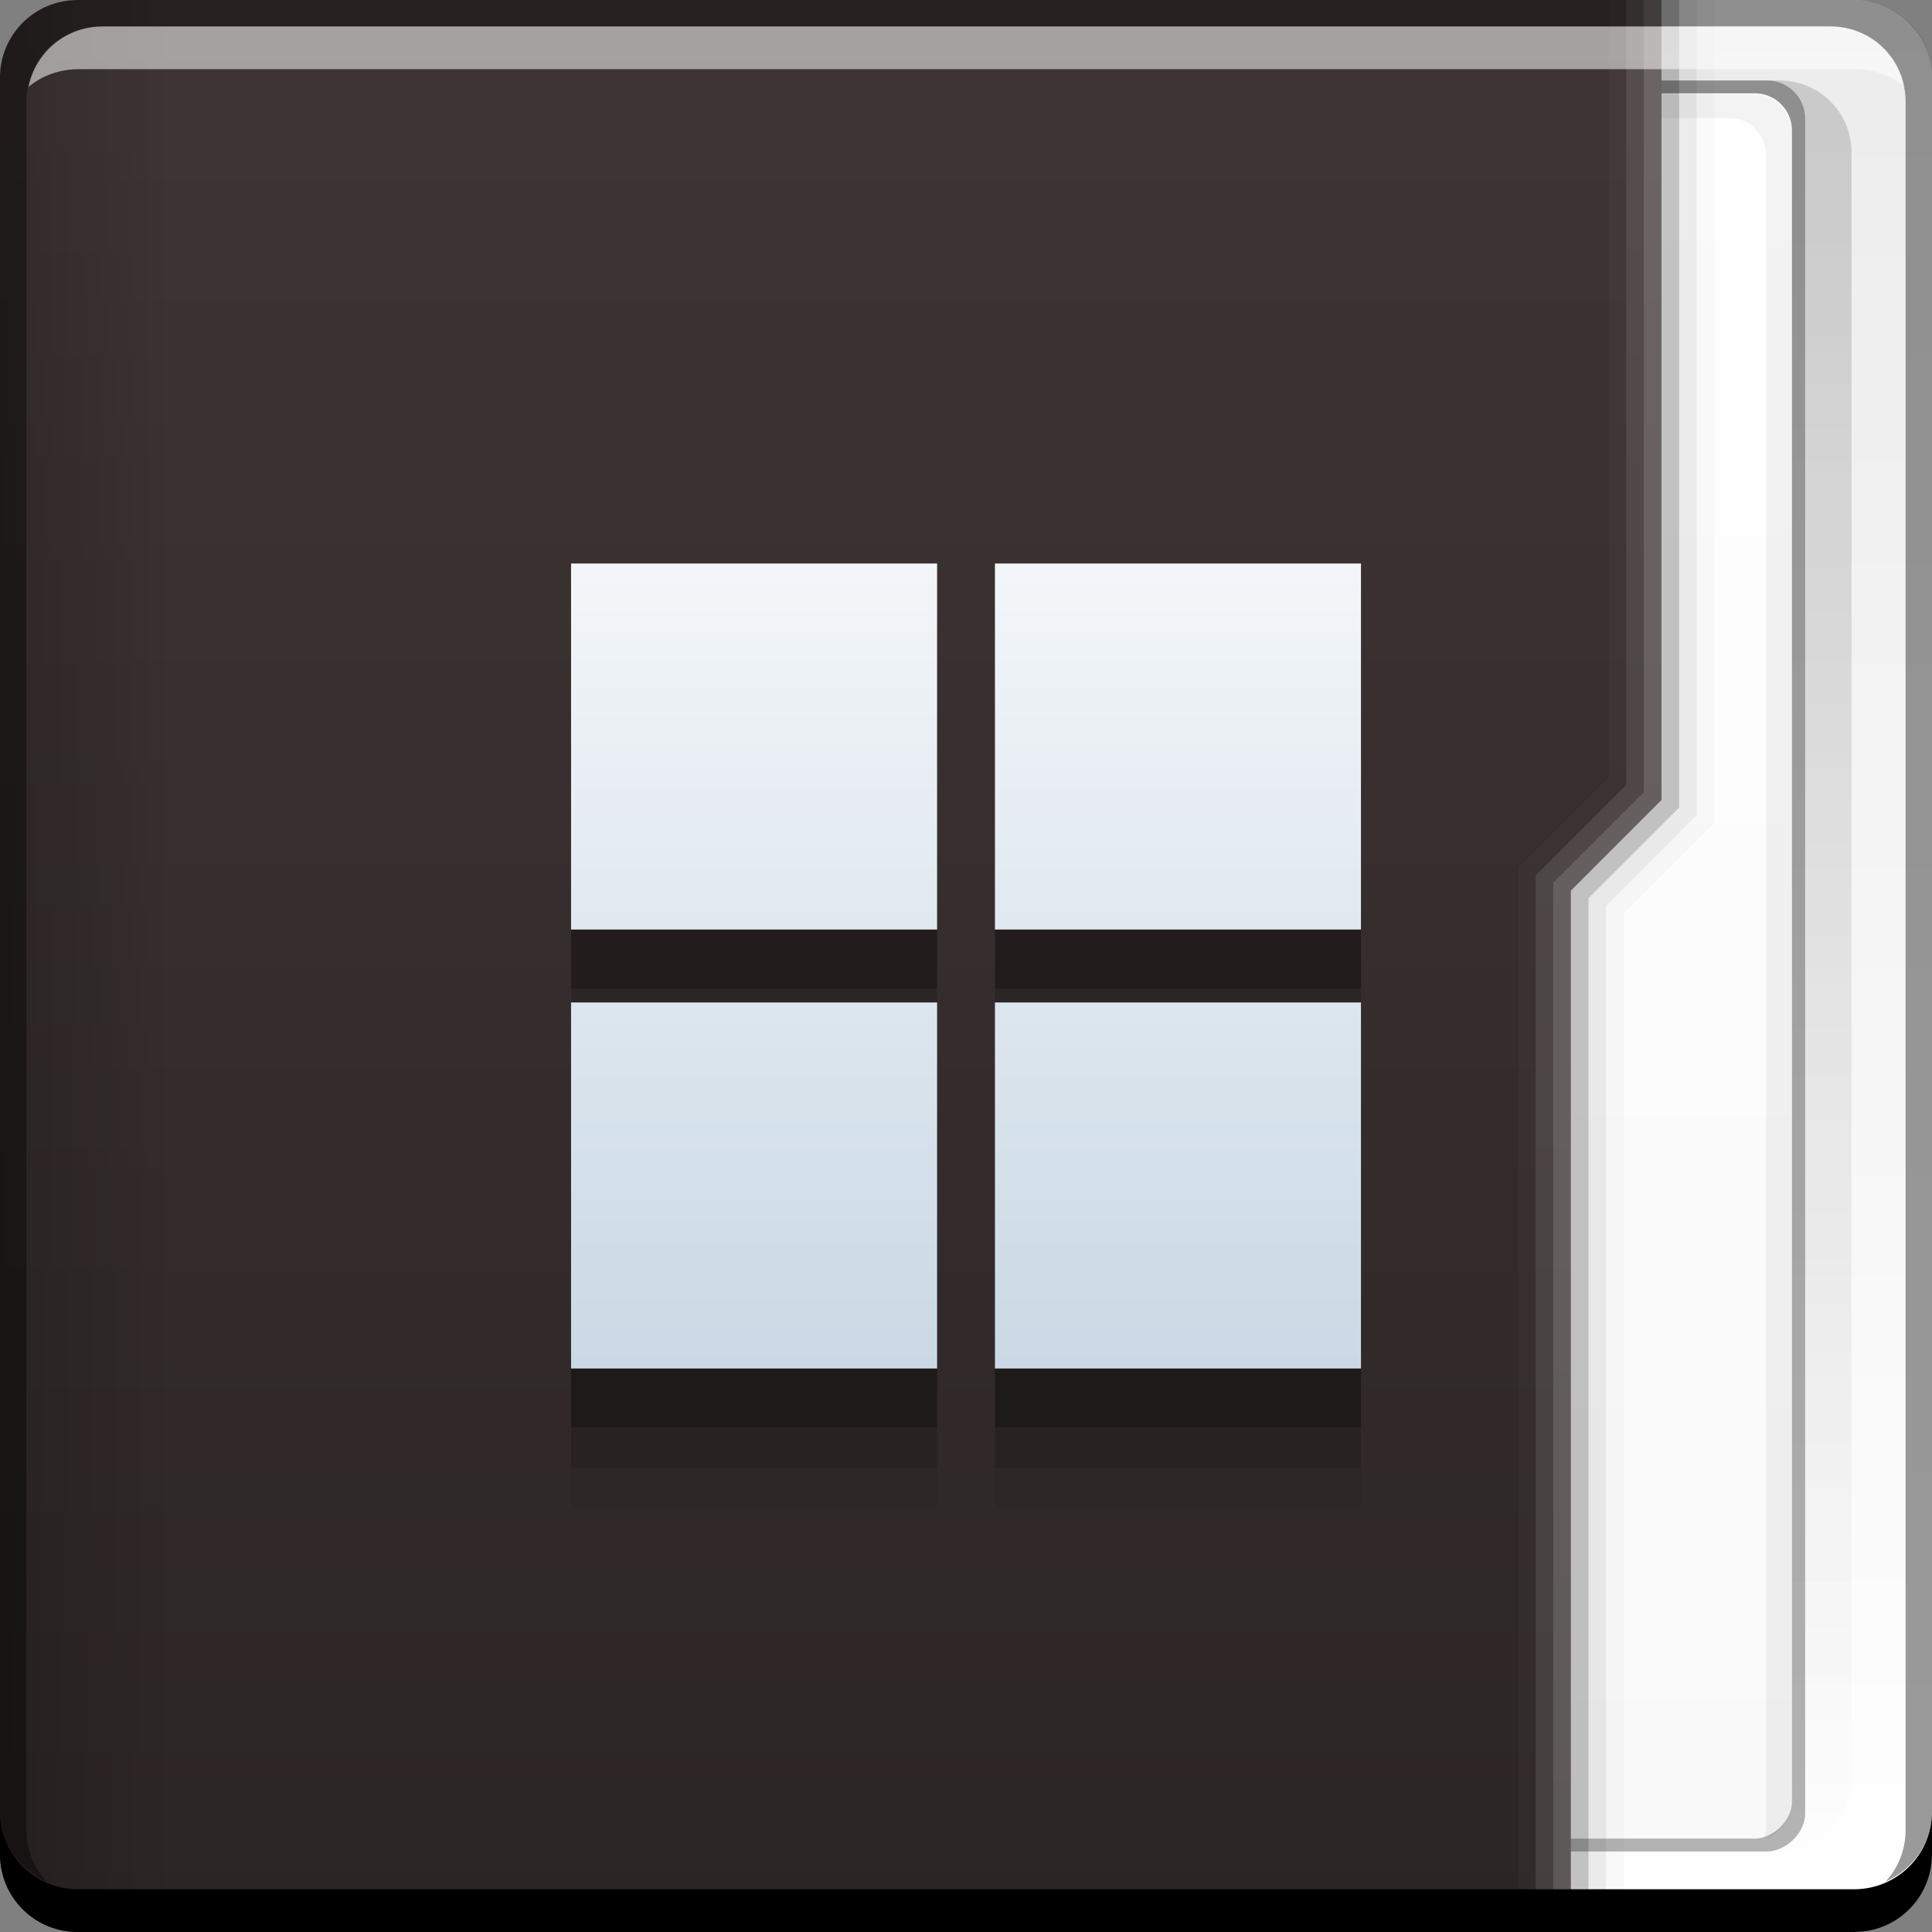 <?xml version="1.0" encoding="UTF-8" standalone="no"?>
<!-- Created with Inkscape (http://www.inkscape.org/) -->

<svg
   xmlns:dc="http://purl.org/dc/elements/1.1/"
   xmlns:cc="http://creativecommons.org/ns#"
   xmlns:rdf="http://www.w3.org/1999/02/22-rdf-syntax-ns#"
   xmlns:svg="http://www.w3.org/2000/svg"
   xmlns="http://www.w3.org/2000/svg"
   xmlns:xlink="http://www.w3.org/1999/xlink"
   xmlns:sodipodi="http://sodipodi.sourceforge.net/DTD/sodipodi-0.dtd"
   xmlns:inkscape="http://www.inkscape.org/namespaces/inkscape"
   width="48"
   height="48"
   id="svg2"
   version="1.1"
   inkscape:version="0.48+devel r12353"
   sodipodi:docname="folder-wine.svg"
   inkscape:export-filename="/home/uri/Iconos/NITRUX/places/16/folder-wine.png"
   inkscape:export-xdpi="30"
   inkscape:export-ydpi="30">
  <rect width="100%" height="100%" fill="#808080" stroke="none"/>
  <defs
     id="defs4">
    <linearGradient
       inkscape:collect="always"
       xlink:href="#linearGradient1055"
       id="linearGradient1008"
       x1="26.875"
       y1="34"
       x2="26.875"
       y2="14.004"
       gradientUnits="userSpaceOnUse"
       gradientTransform="translate(0,1004.362)" />
    <linearGradient
       y2="-1004.425"
       x2="23.875"
       y1="-1052.487"
       x1="23.875"
       gradientTransform="translate(4.6955566e-6,-7.5935545e-6)"
       gradientUnits="userSpaceOnUse"
       id="linearGradient4565-6"
       xlink:href="#linearGradient1035-5-7"
       inkscape:collect="always" />
    <linearGradient
       id="linearGradient1035-5-7"
       inkscape:collect="always">
      <stop
         id="stop1037-0-2"
         offset="0"
         style="stop-color:#ffffff;stop-opacity:1" />
      <stop
         id="stop1039-8-8"
         offset="1"
         style="stop-color:#ececec;stop-opacity:1" />
    </linearGradient>
    <linearGradient
       inkscape:collect="always"
       xlink:href="#linearGradient1045"
       id="linearGradient2700"
       gradientUnits="userSpaceOnUse"
       x1="27.71"
       y1="-1004.982"
       x2="27.71"
       y2="-1052.808"
       gradientTransform="matrix(0.917,0,0,0.917,2,-85.697)" />
    <linearGradient
       inkscape:collect="always"
       id="linearGradient1045">
      <stop
         style="stop-color:#000000;stop-opacity:1;"
         offset="0"
         id="stop1047" />
      <stop
         style="stop-color:#000000;stop-opacity:0;"
         offset="1"
         id="stop1049" />
    </linearGradient>
    <linearGradient
       inkscape:collect="always"
       xlink:href="#linearGradient2869"
       id="linearGradient2875"
       x1="-1050.241"
       y1="33.411"
       x2="-1006.754"
       y2="33.411"
       gradientUnits="userSpaceOnUse"
       gradientTransform="translate(584.571,644.571)" />
    <linearGradient
       inkscape:collect="always"
       id="linearGradient2869">
      <stop
         style="stop-color:#f9f9f9;stop-opacity:1"
         offset="0"
         id="stop2871" />
      <stop
         style="stop-color:#ffffff;stop-opacity:1"
         offset="1"
         id="stop2873" />
    </linearGradient>
    <linearGradient
       inkscape:collect="always"
       xlink:href="#linearGradient2476"
       id="linearGradient1043"
       gradientUnits="userSpaceOnUse"
       x1="48.023"
       y1="-1026.18"
       x2="-0.016"
       y2="-1026.18"
       gradientTransform="matrix(0,1,0.63,0,663.207,1004.362)" />
    <linearGradient
       id="linearGradient2476"
       inkscape:collect="always">
      <stop
         id="stop2478"
         offset="0"
         style="stop-color:#2c2525;stop-opacity:1" />
      <stop
         id="stop2480"
         offset="1"
         style="stop-color:#3f3535;stop-opacity:1" />
    </linearGradient>
    <linearGradient
       inkscape:collect="always"
       xlink:href="#linearGradient1045-4-7-8"
       id="linearGradient2800-7-9-4"
       gradientUnits="userSpaceOnUse"
       gradientTransform="matrix(0,1,0.63,0,663.207,1004.362)"
       x1="29"
       y1="-1059.304"
       x2="29"
       y2="-1045.817" />
    <linearGradient
       inkscape:collect="always"
       id="linearGradient1045-4-7-8">
      <stop
         style="stop-color:#000000;stop-opacity:1;"
         offset="0"
         id="stop1047-7-1-1" />
      <stop
         style="stop-color:#000000;stop-opacity:0;"
         offset="1"
         id="stop1049-8-1-2" />
    </linearGradient>
    <linearGradient
       id="linearGradient1055"
       inkscape:collect="always">
      <stop
         id="stop1057"
         offset="0"
         style="stop-color:#cad9e5;stop-opacity:1" />
      <stop
         id="stop1059"
         offset="1"
         style="stop-color:#f3f6f9;stop-opacity:1" />
    </linearGradient>
  </defs>
  <sodipodi:namedview
     id="base"
     pagecolor="#ffffff"
     bordercolor="#666666"
     borderopacity="1.0"
     inkscape:pageopacity="0.0"
     inkscape:pageshadow="2"
     inkscape:zoom="2.828427"
     inkscape:cx="18.642539"
     inkscape:cy="5.5757299"
     inkscape:document-units="px"
     inkscape:current-layer="layer1"
     showgrid="false"
     inkscape:window-width="1366"
     inkscape:window-height="714"
     inkscape:window-x="0"
     inkscape:window-y="30"
     inkscape:window-maximized="1" />
  <g
     inkscape:label="Capa 1"
     inkscape:groupmode="layer"
     id="layer1"
     transform="translate(0,-1004.362)">
    <g
       inkscape:label="Capa 1"
       id="layer1-0">
      <rect
         transform="scale(1,-1)"
         ry="1.945"
         y="-1052.362"
         x="-4.6955565e-06"
         height="48"
         width="48"
         id="rect1041"
         style="fill:url(#linearGradient4565-6);fill-opacity:1;stroke:none" />
      <rect
         style="opacity:0.15;fill:url(#linearGradient2700);fill-opacity:1;stroke:none"
         id="rect2698"
         width="44"
         height="44"
         x="2"
         y="-1050.362"
         ry="1.782"
         transform="scale(1,-1)" />
      <g
         id="g4427-9"
         transform="translate(-643.722,584.571)">
        <rect
           style="fill:#000000;fill-opacity:0.294;stroke:none"
           id="rect2714"
           width="44"
           height="23.349"
           x="-465.791"
           y="665.222"
           ry="0.946"
           transform="matrix(-2.3953356e-8,-1,1,0,0,0)" />
        <rect
           transform="matrix(-2.372795e-8,-1,1,0,0,0)"
           ry="0.919"
           y="665.552"
           x="-465.471"
           height="22.689"
           width="43.361"
           id="rect2716"
           style="fill:url(#linearGradient2875);fill-opacity:1;stroke:none" />
        <path
           inkscape:connector-curvature="0"
           id="rect2837"
           d="m 687.54,465.478 c 0.032,-0.096 0.062,-0.206 0.062,-0.312 l 0,-41.5 c 0,-0.509 -0.397,-0.938 -0.906,-0.938 l -20.844,0 c -0.084,0 -0.172,0.01 -0.25,0.031 0.13,-0.364 0.472,-0.625 0.875,-0.625 l 20.844,0 c 0.509,0 0.906,0.428 0.906,0.938 l 0,41.5 C 688.228,465.001 687.933,465.372 687.54,465.478 Z"
           style="fill:#000000;fill-opacity:0.049;stroke:none" />
      </g>
      <path
         style="fill:url(#linearGradient1043);fill-opacity:1;stroke:none"
         d="m 41.279,1004.362 -2.25,0 -1.625,0 -35.467,0 c -1.077,0 -1.938,0.86 -1.938,1.938 l 0,44.125 c 0,1.077 0.86,1.938 1.938,1.938 l 37.091,0 0,-25.875 L 41.279,1024.237 Z"
         id="rect2991-1"
         inkscape:connector-curvature="0"
         sodipodi:nodetypes="cccsssscccc" />
      <path
         style="fill:#000000;fill-opacity:0.235;stroke:none"
         d="m 41.717,1004.362 -0.438,0 0,19.875 -2.25,2.25 0,25.875 0.438,0 0,-25.688 L 41.717,1024.425 Z"
         id="path1068"
         inkscape:connector-curvature="0"
         sodipodi:nodetypes="ccccccccc" />
      <path
         id="path1080"
         d="m 42.154,1004.362 -0.438,0 0,20.062 -2.25,2.25 0,25.688 0.438,0 0,-25.5 L 42.154,1024.612 Z"
         style="fill:#000000;fill-opacity:0.078;stroke:none"
         inkscape:connector-curvature="0"
         sodipodi:nodetypes="ccccccccc" />
      <path
         sodipodi:nodetypes="ccccccccc"
         inkscape:connector-curvature="0"
         style="fill:#000000;fill-opacity:0.02;stroke:none"
         d="m 42.596,1004.362 -0.438,0 0,20.246 -2.25,2.25 0,25.504 0.438,0 0,-25.316 L 42.596,1024.796 Z"
         id="path1082" />
      <path
         inkscape:connector-curvature="0"
         id="path1113"
         d="m 41.279,1004.362 -0.438,0 0,19.684 -2.25,2.25 0,26.066 0.438,0 0,-25.879 L 41.279,1024.233 Z"
         style="fill:#ffffff;fill-opacity:0.235;stroke:none"
         sodipodi:nodetypes="ccccccccc" />
      <path
         inkscape:connector-curvature="0"
         style="fill:#ffffff;fill-opacity:0.119;stroke:none"
         d="m 40.404,1004.362 0,19.5 -2.25,2.25 0,26.219 0.438,0 0,-26.031 2.25,-2.25 L 40.842,1004.362 Z"
         id="path1115"
         sodipodi:nodetypes="ccccccccc" />
      <path
         inkscape:connector-curvature="0"
         id="path1117"
         d="m 40.409,1004.362 -0.438,0 0,19.301 -2.25,2.25 0,26.426 0.438,0 0,-26.238 L 40.409,1023.851 Z"
         style="fill:#ffffff;fill-opacity:0.027;stroke:none"
         sodipodi:nodetypes="ccccccccc" />
      <path
         style="opacity:0.349;fill:url(#linearGradient2800-7-9-4);fill-opacity:1;stroke:none"
         d="m 1.938,1004.362 c -1.077,0 -1.938,0.86 -1.938,1.938 l 0,44.125 c 0,1.077 0.86,1.938 1.938,1.938 l 5.062,0 0,-48 L 1.938,1004.362 Z"
         id="path2796-9-6"
         inkscape:connector-curvature="0" />
      <g
         id="g1588-2"
         transform="translate(4.6955566e-6,7.5935545e-6)">
        <g
           transform="translate(0.023,8.6914063e-6)"
           id="g2708-5">
          <path
             inkscape:connector-curvature="0"
             style="fill:#ffffff;fill-opacity:0.537;stroke:none"
             d="m 2.531,1005.019 c -0.917,0 -1.671,0.639 -1.844,1.5 0.336,-0.28 0.775,-0.438 1.25,-0.438 l 44.125,0 c 0.475,0 0.914,0.158 1.25,0.438 -0.173,-0.861 -0.927,-1.5 -1.844,-1.5 L 2.531,1005.019 Z"
             id="path7515" />
          <path
             inkscape:connector-curvature="0"
             style="fill:#000000;fill-opacity:1;stroke:none"
             d="m 47.977,1049.362 0,1.062 c 0,1.077 -0.86,1.938 -1.938,1.938 l -44.125,0 c -1.077,0 -1.938,-0.86 -1.938,-1.938 l 0,-1.062 c 0,1.077 0.86,1.938 1.938,1.938 l 44.125,0 C 47.116,1051.3 47.977,1050.439 47.977,1049.362 Z"
             id="rect846" />
        </g>
        <path
           id="rect4280"
           d="m 1.938,1004.362 c -1.077,0 -1.938,0.86 -1.938,1.938 l 0,43.062 c 0,0.793 0.48,1.449 1.156,1.75 -0.309,-0.333 -0.5,-0.782 -0.5,-1.281 l 0,-42.938 c 0,-1.048 0.827,-1.875 1.875,-1.875 l 42.938,0 c 1.048,0 1.875,0.827 1.875,1.875 l 0,42.938 c 0,0.499 -0.191,0.948 -0.5,1.281 0.676,-0.301 1.156,-0.957 1.156,-1.75 l 0,-43.062 c 0,-1.077 -0.86,-1.938 -1.938,-1.938 L 1.938,1004.362 Z"
           style="fill:#000000;fill-opacity:0.392;stroke:none"
           inkscape:connector-curvature="0" />
      </g>
    </g>
    <path
       id="path993"
       d="m 14.188,1019.826 0,9.094 9.094,0 0,-9.094 L 14.188,1019.826 z m 10.531,0 0,9.094 9.094,0 0,-9.094 L 24.719,1019.826 z m -10.531,10.906 0,9.094 9.094,0 0,-9.094 L 14.188,1030.733 z m 10.531,0 0,9.094 9.094,0 0,-9.094 L 24.719,1030.733 Z"
       style="fill:#000000;fill-opacity:0.235;stroke:none"
       inkscape:connector-curvature="0" />
    <g
       inkscape:label="Capa 2"
       id="layer2-8"
       transform="translate(-96.375,1004.362)" />
    <g
       inkscape:label="Capa 2"
       id="layer2-8-1"
       transform="translate(-100,1004.362)" />
    <g
       transform="translate(2.111,1004.362)"
       id="layer2"
       inkscape:label="Capa 2" />
    <path
       inkscape:connector-curvature="0"
       style="fill:#000000;fill-opacity:0.059;stroke:none"
       d="m 14.188,1021.826 0,9.094 9.094,0 0,-9.094 L 14.188,1021.826 z m 10.531,0 0,9.094 9.094,0 0,-9.094 L 24.719,1021.826 z m -10.531,10.906 0,9.094 9.094,0 0,-9.094 L 14.188,1032.733 z m 10.531,0 0,9.094 9.094,0 0,-9.094 L 24.719,1032.733 Z"
       id="path997" />
    <path
       id="path999"
       d="m 14.188,1020.826 0,9.094 9.094,0 0,-9.094 L 14.188,1020.826 z m 10.531,0 0,9.094 9.094,0 0,-9.094 L 24.719,1020.826 z m -10.531,10.906 0,9.094 9.094,0 0,-9.094 L 14.188,1031.733 z m 10.531,0 0,9.094 9.094,0 0,-9.094 L 24.719,1031.733 Z"
       style="fill:#000000;fill-opacity:0.118;stroke:none"
       inkscape:connector-curvature="0" />
    <path
       inkscape:connector-curvature="0"
       style="fill:url(#linearGradient1008);fill-opacity:1.0;stroke:none"
       d="m 14.188,1018.362 0,9.094 9.094,0 0,-9.094 L 14.188,1018.362 z m 10.531,0 0,9.094 9.094,0 0,-9.094 L 24.719,1018.362 z m -10.531,10.906 0,9.094 9.094,0 0,-9.094 L 14.188,1029.268 z m 10.531,0 0,9.094 9.094,0 0,-9.094 L 24.719,1029.268 Z"
       id="rect876" />
  </g>
</svg>
